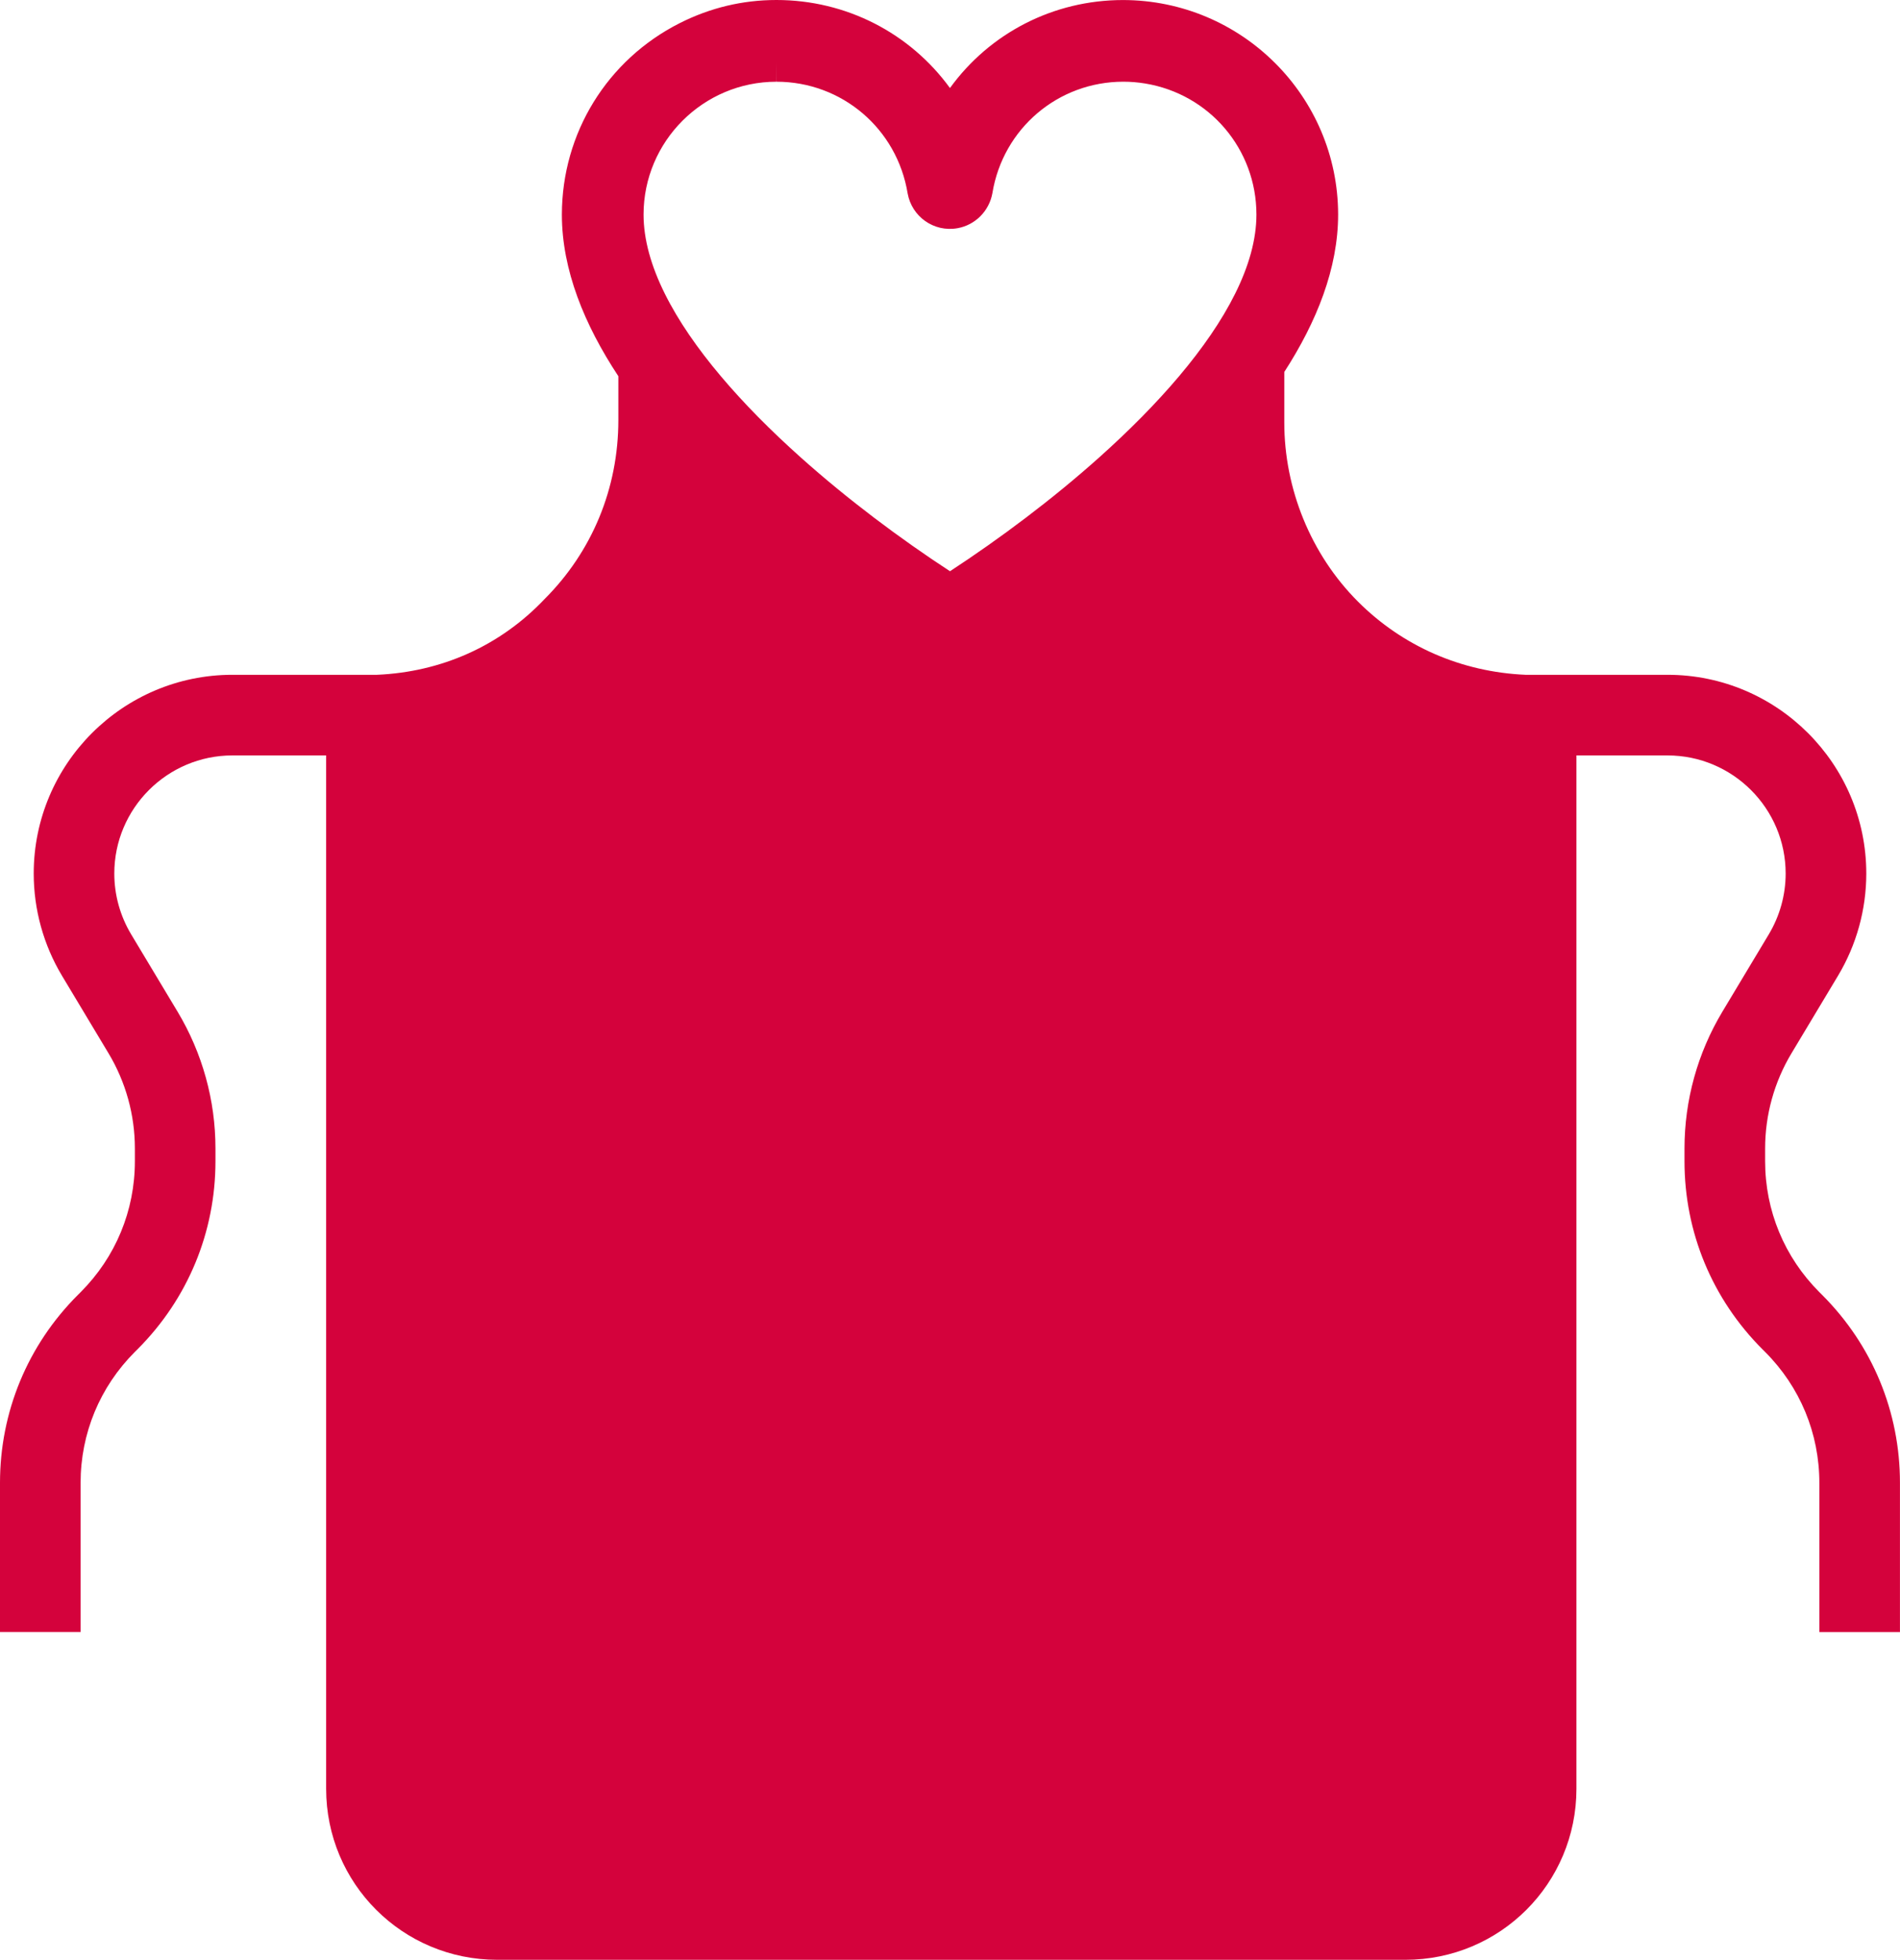<svg version="1.1" id="图层_1" x="0px" y="0px" width="174.501px" height="180px" viewBox="0 0 174.501 180" enable-background="new 0 0 174.501 180" xml:space="preserve" xmlns="http://www.w3.org/2000/svg" xmlns:xlink="http://www.w3.org/1999/xlink" xmlns:xml="http://www.w3.org/XML/1998/namespace">
  <path fill="#D4023C" d="M167.35,118.931l-0.254-0.254c-3.213-3.214-4.982-7.484-4.982-12.027v-1.168c0-3.086,0.839-6.111,2.426-8.75
	l4.264-7.107c1.702-2.839,2.601-6.088,2.601-9.395c0-10.064-8.187-18.253-18.25-18.253h-12.827h-0.22
	c-5.876-0.256-11.279-2.613-15.385-6.719c-4.353-4.352-6.77-10.396-6.77-16.439v-4.593v-0.062c2.972-4.604,4.944-9.51,4.944-14.464
	c-0.013-10.848-8.848-19.684-19.755-19.696c-6.391,0-12.234,3.03-15.895,8.082C83.572,3.032,77.711,0,71.309,0
	c-3.103,0-6.089,0.714-8.876,2.122c-6.671,3.369-10.82,10.104-10.829,17.581c0,5.09,2.075,10.134,5.187,14.85v4.024
	c0,6.285-2.418,12.088-6.77,16.438c-4.106,4.335-9.511,6.705-15.389,6.961h-0.458H21.347c-10.063,0-18.25,8.188-18.25,18.253
	c0,3.307,0.899,6.556,2.601,9.395l4.265,7.107c1.586,2.639,2.425,5.664,2.425,8.75v1.168c0,4.543-1.769,8.813-4.981,12.027
	l-0.254,0.254C2.54,123.541,0,129.673,0,136.195v13.097v0.604h0.604h6.194h0.604v-0.604v-13.097c0-4.543,1.77-8.814,4.981-12.027
	l0.254-0.253c4.612-4.616,7.152-10.748,7.152-17.266v-1.168c0-4.427-1.204-8.771-3.48-12.563l-4.265-7.107
	c-1.012-1.69-1.546-3.621-1.546-5.582c0-5.98,4.866-10.847,10.847-10.847h8.609v19.762v13.979v7.494v11.188v42.479
	c0,8.703,7.011,15.714,15.713,15.714h83.404c8.702,0,15.713-7.011,15.713-15.714V150.84v-39.738v-7.494v-9.02V69.383h8.367
	c5.981,0,10.848,4.866,10.848,10.847c0,1.961-0.535,3.892-1.547,5.582l-4.264,7.107c-2.276,3.791-3.48,8.136-3.48,12.563v1.168
	c0,6.518,2.54,12.649,7.152,17.266l0.253,0.253c3.213,3.213,4.981,7.484,4.981,12.027v13.097v0.604h0.605h6.193h0.605v-0.604
	v-13.097C174.501,129.673,171.961,123.541,167.35,118.931z M108.288,34.557c-2.133,2.527-4.627,5.032-7.313,7.436
	c-4.314,3.861-9.124,7.462-13.725,10.473c-4.604-3.01-9.414-6.61-13.73-10.473c-2.687-2.403-5.181-4.908-7.313-7.436
	c-4.276-5.069-7.101-10.231-7.101-14.853c0.004-6.726,5.479-12.198,12.205-12.198V5.632l0.008,1.874
	c6.003,0.004,11.065,4.307,12.041,10.259c0.378,2.113,2.391,3.588,4.586,3.194c1.62-0.29,2.904-1.574,3.199-3.222
	c0.972-5.93,6.029-10.233,12.027-10.233c0.661,0,1.331,0.056,1.99,0.163c5.925,0.972,10.228,6.033,10.231,12.036
	C115.395,24.321,112.568,29.484,108.288,34.557z" class="color c1"/>
</svg>